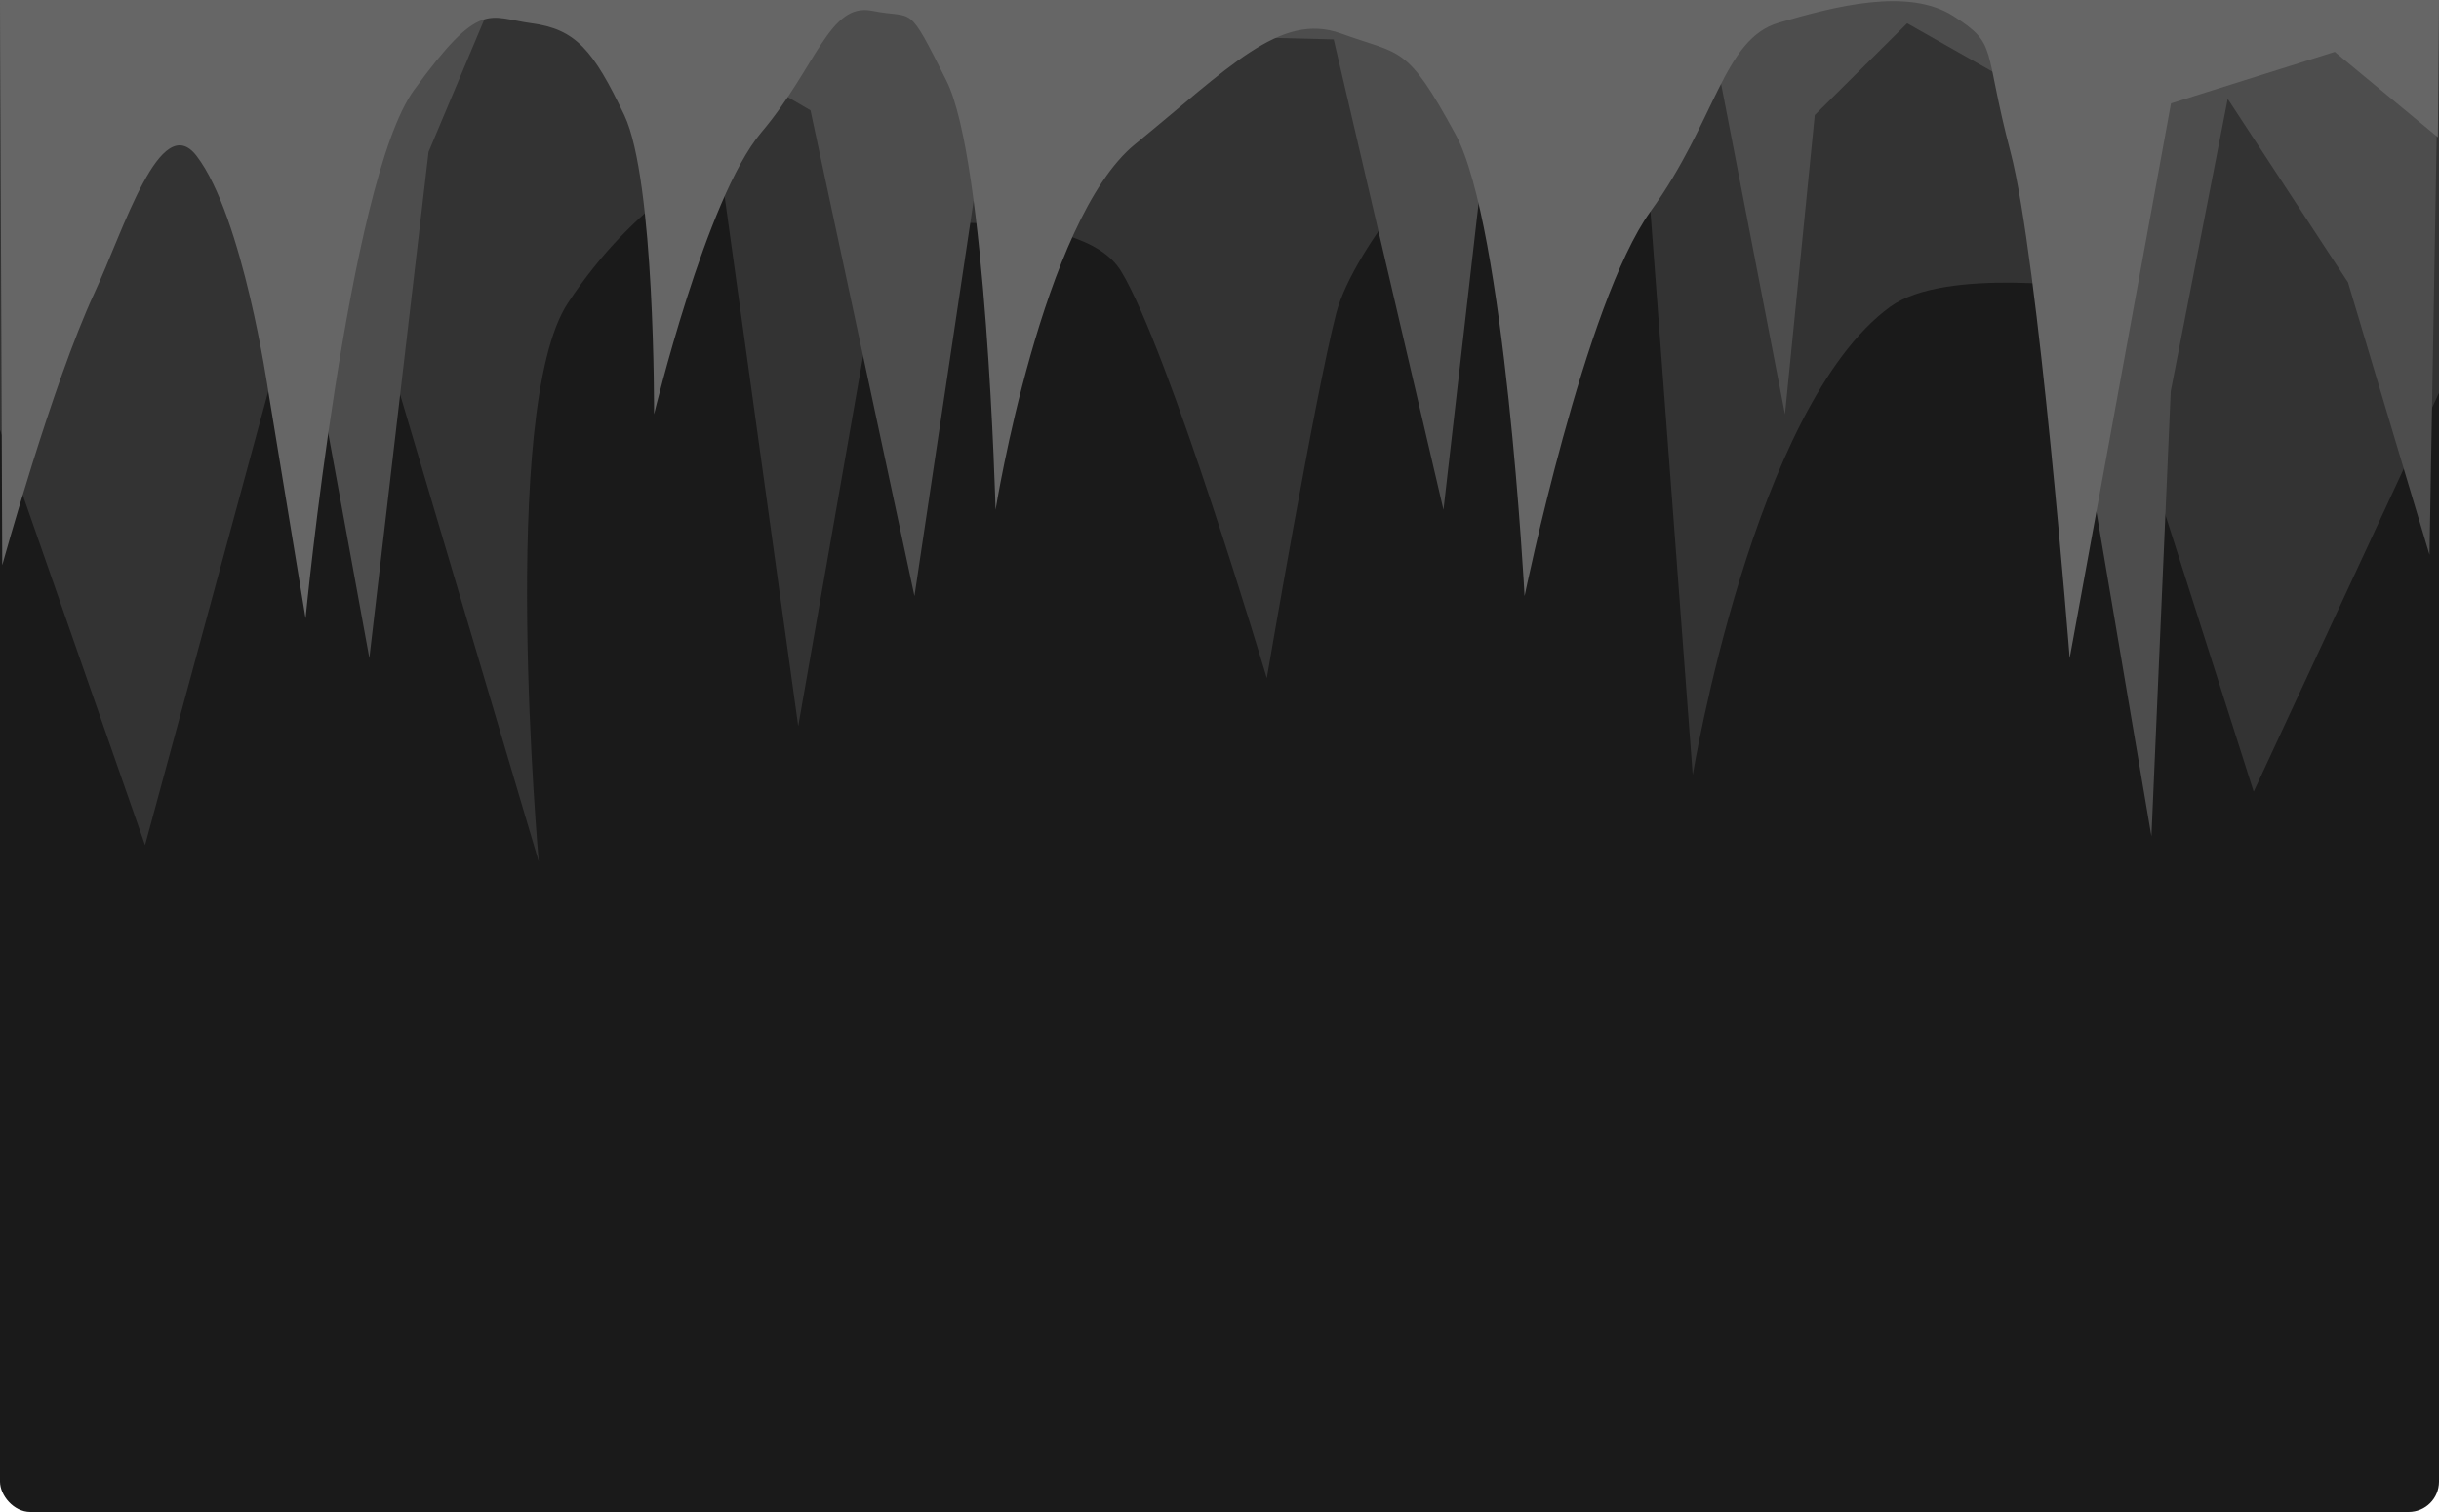 <?xml version="1.0" encoding="UTF-8" standalone="no"?>
<!-- Created with Inkscape (http://www.inkscape.org/) -->

<svg
   width="500"
   height="310"
   viewBox="0 0 132.292 82.021"
   version="1.1"
   id="svg947"
   inkscape:version="1.1 (c4e8f9ed74, 2021-05-24)"
   sodipodi:docname="cave_town.svg"
   inkscape:export-filename="/home/israel/programming/rs/rust_hero/assets/backgrounds/cave.png"
   inkscape:export-xdpi="96"
   inkscape:export-ydpi="96"
   xmlns:inkscape="http://www.inkscape.org/namespaces/inkscape"
   xmlns:sodipodi="http://sodipodi.sourceforge.net/DTD/sodipodi-0.dtd"
   xmlns="http://www.w3.org/2000/svg"
   xmlns:svg="http://www.w3.org/2000/svg">
  <sodipodi:namedview
     id="namedview949"
     pagecolor="#ffffff"
     bordercolor="#666666"
     borderopacity="1.0"
     inkscape:pageshadow="2"
     inkscape:pageopacity="0.0"
     inkscape:pagecheckerboard="0"
     inkscape:document-units="px"
     showgrid="false"
     units="px"
     height="310px"
     inkscape:zoom="1.0839032"
     inkscape:cx="197.4346"
     inkscape:cy="146.23076"
     inkscape:window-width="1366"
     inkscape:window-height="699"
     inkscape:window-x="0"
     inkscape:window-y="40"
     inkscape:window-maximized="1"
     inkscape:current-layer="layer1" />
  <defs
     id="defs944" />
  <g
     inkscape:label="Layer 1"
     inkscape:groupmode="layer"
     id="layer1">
    <rect
       style="fill:#1a1a1a;stroke-width:3.125;stroke-linecap:round;stroke-linejoin:round;paint-order:fill markers stroke"
       id="rect1030"
       width="132.292"
       height="82.021"
       x="0"
       y="0"
       ry="1.645" />
    <path
       style="fill:#333333;fill-opacity:1;stroke:none;stroke-width:0.265px;stroke-linecap:butt;stroke-linejoin:miter;stroke-opacity:1"
       d="m 21.117,19.428 8.104,27.309 c 0,0 -2.192,-24.541 1.569,-30.28 3.761,-5.739 8.252,-7.681 8.252,-7.681 L 43.295,39.392 48.042,12.307 c 0,0 10.513,-1.295 12.764,2.403 2.608,4.285 7.906,22.076 7.906,22.076 0,0 2.626,-15.398 3.764,-19.784 0.977,-3.767 6.469,-9.719 6.469,-9.719 l 10.577,4.19 2.293,30.563 c 0,0 3.288,-19.976 10.707,-25.392 2.977,-2.174 11.015,-0.988 11.015,-0.988 L 122.241,42.946 133.074,19.628 132.292,0 H 0 L -0.189,22.774 7.866,45.846 14.55,21.225 Z"
       id="path8866"
       sodipodi:nodetypes="cczcccscscccsccccccccc" />
    <path
       style="fill:#4d4d4d;fill-opacity:1;stroke:none;stroke-width:0.265px;stroke-linecap:butt;stroke-linejoin:miter;stroke-opacity:1"
       d="M 131.776,30.094 127.357,15.318 120.832,5.363 117.742,21.225 116.694,45.369 109.835,4.884 103.445,1.264 98.434,6.242 96.818,22.472 93.182,3.659 84.986,0.588 80.96,4.378 78.295,27.656 72.341,2.138 59.557,1.817 53.347,7.283 49.599,32.335 43.961,5.987 35.809,1.232 26.348,0.867 23.242,8.247 20.033,35.699 14.535,5.61 5.653,2.813 0.061,7.445 0,0 h 132.292 z"
       id="path8791" />
    <path
       style="fill:#666666;fill-opacity:1;stroke:none;stroke-width:0.265px;stroke-linecap:butt;stroke-linejoin:miter;stroke-opacity:1"
       d="m 0.122,30.661 c 0,0 2.696,-9.798 4.996,-14.758 1.597,-3.444 3.592,-9.999 5.548,-7.44 2.516,3.292 3.884,12.762 3.884,12.762 l 2.023,12.314 c 0,0 2.295,-23.723 5.884,-28.655 3.588,-4.932 4.01,-3.939 6.39,-3.619 2.38,0.319 3.338,1.46 5.012,4.978 1.673,3.518 1.616,16.23 1.616,16.23 0,0 2.81,-11.729 5.813,-15.283 3.003,-3.554 3.685,-7.071 6.019,-6.602 2.334,0.469 1.863,-0.525 4.026,3.79 2.164,4.314 2.665,23.278 2.665,23.278 0,0 2.528,-15.728 7.567,-19.831 5.039,-4.103 7.871,-7.206 11.17,-6.008 3.299,1.198 3.532,0.548 6.211,5.466 2.679,4.918 3.748,25.052 3.748,25.052 0,0 3.272,-15.952 6.829,-20.863 3.557,-4.911 3.936,-9.359 6.961,-10.24 3.025,-0.881 7.003,-1.929 9.46,-0.365 2.457,1.564 1.594,1.635 3.107,7.38 1.512,5.745 3.208,27.452 3.208,27.452 L 117.756,5.61 126.639,2.813 132.231,7.445 132.292,0 H 0 Z"
       id="path8145"
       sodipodi:nodetypes="csscczzzczzzczzzczzzzccccccc" />
  </g>
</svg>

